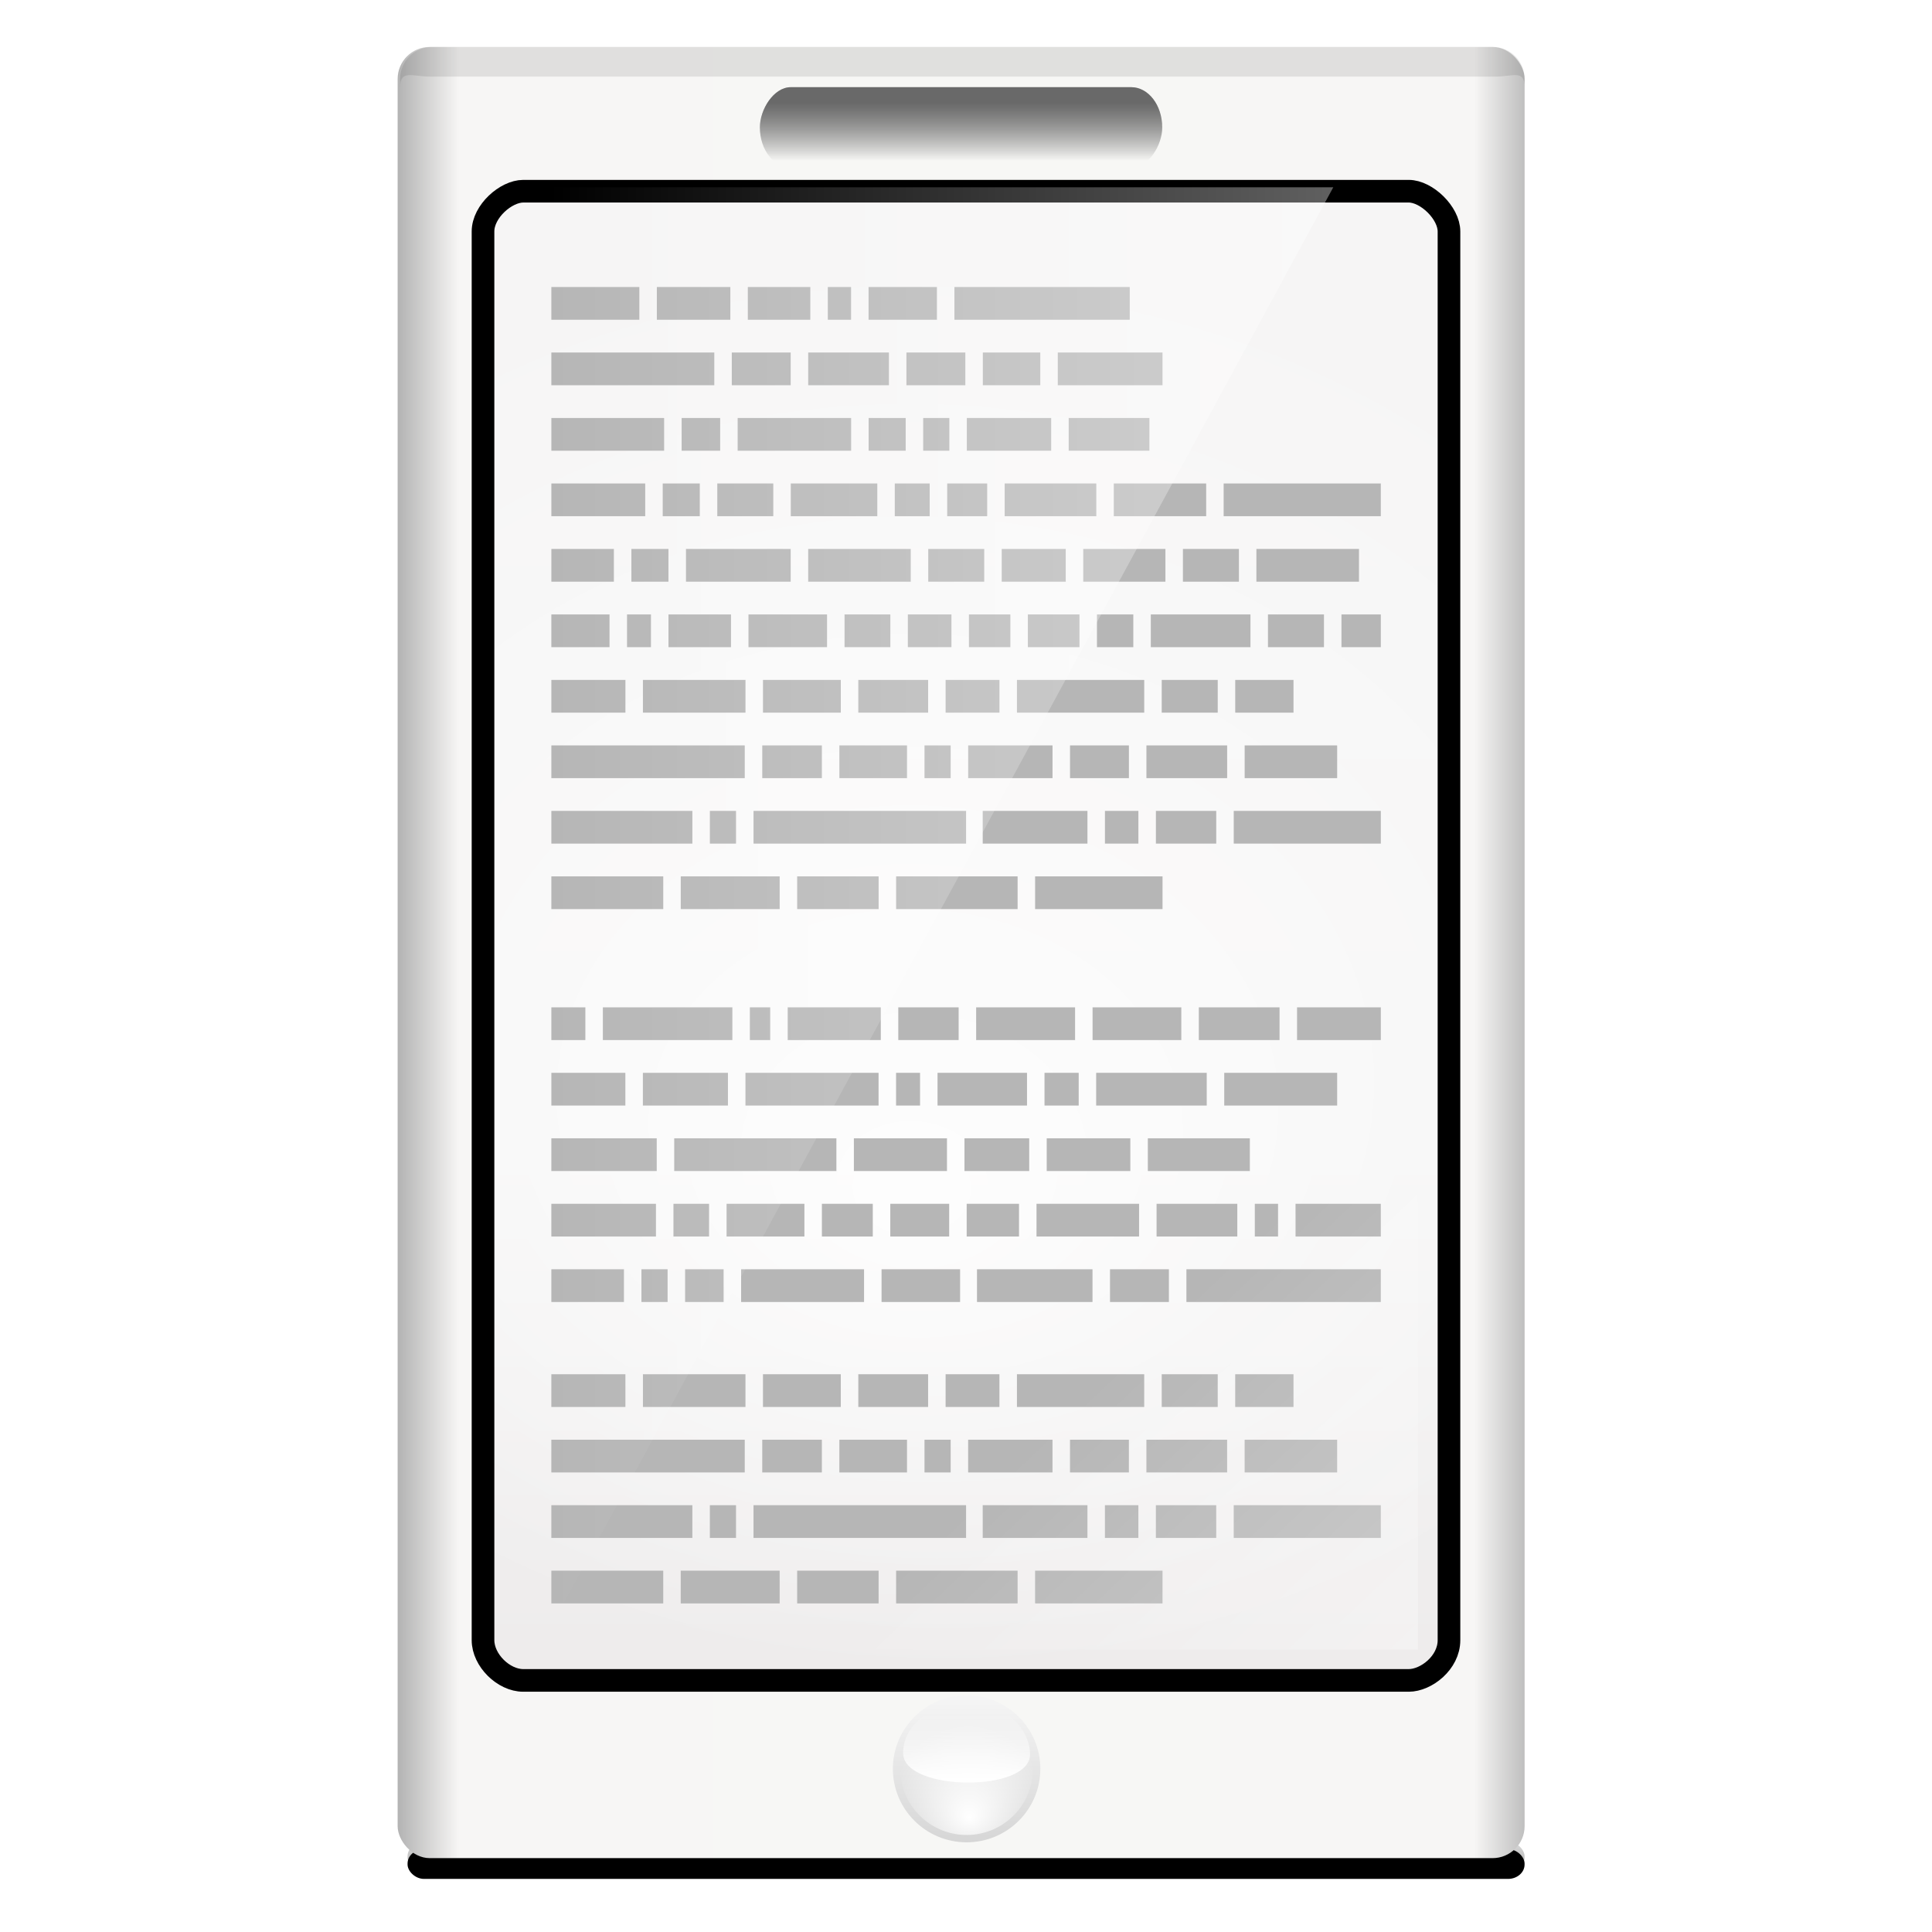 <svg height="256" width="256" xmlns="http://www.w3.org/2000/svg" xmlns:xlink="http://www.w3.org/1999/xlink">
  <defs>
    <linearGradient id="linearGradient9251">
      <stop offset="0" stop-color="#fff"/>
      <stop offset="1" stop-color="#fff" stop-opacity="0"/>
    </linearGradient>
    <linearGradient id="linearGradient4235" gradientTransform="matrix(1.954 0 0 1.948 3.024 16.216)" gradientUnits="userSpaceOnUse" x1="64" x2="64" y1="117" y2="104">
      <stop offset="0" stop-color="#d6d6d6"/>
      <stop offset="1" stop-color="#fff"/>
    </linearGradient>
    <linearGradient id="linearGradient4324" gradientTransform="matrix(2.186 0 0 2.179 -11.814 -15.004)" gradientUnits="userSpaceOnUse" spreadMethod="reflect" x1="29.509" x2="64" y1="64" y2="64">
      <stop offset="0" stop-color="#b3b3b3"/>
      <stop offset=".108" stop-color="#f7f6f5"/>
      <stop offset="1" stop-color="#f7f7f5"/>
    </linearGradient>
    <linearGradient id="linearGradient4388" gradientTransform="matrix(-2.186 0 0 2.179 271.341 5.068)" gradientUnits="userSpaceOnUse" x1="12.062" x2="90.79" xlink:href="#linearGradient9251" y1="65.266" y2="65.266"/>
    <linearGradient id="linearGradient4403" gradientTransform="matrix(2.241 0 0 2.905 -15.999 -2741.545)" gradientUnits="userSpaceOnUse" x1="64.609" x2="64.609" y1="939.043" y2="936.382">
      <stop offset="0" stop-color="#696969"/>
      <stop offset="1" stop-color="#696969" stop-opacity="0"/>
    </linearGradient>
    <linearGradient id="linearGradient4430" gradientTransform="matrix(1.681 0 0 1.356 20.477 80.551)" gradientUnits="userSpaceOnUse" x1="64" x2="64" xlink:href="#linearGradient9251" y1="114.639" y2="107.989"/>
    <radialGradient id="radialGradient4434" cx="64.125" cy="113.938" fx="64.188" fy="115.312" gradientTransform="matrix(1.954 0 0 1.948 3.024 16.216)" gradientUnits="userSpaceOnUse" r="5" xlink:href="#linearGradient9251"/>
    <linearGradient id="linearGradient9259" gradientTransform="matrix(2.186 0 0 2.115 -11.761 -8.448)" gradientUnits="userSpaceOnUse" x1="139" x2="80" xlink:href="#linearGradient9251" y1="143" y2="82.718"/>
    <filter id="filter10932" height="2.386" width="1.037" x="-.019" y="-.693">
      <feGaussianBlur stdDeviation=".522"/>
    </filter>
    <filter id="filter10940" height="5.864" width="1.132" x="-.066" y="-2.432">
      <feGaussianBlur stdDeviation="1.864"/>
    </filter>
    <linearGradient id="linearGradient6390" gradientUnits="userSpaceOnUse" x1="65.345" x2="65.345" y1="1045.172" y2="1042.026">
      <stop offset="0"/>
      <stop offset="1" stop-opacity="0"/>
    </linearGradient>
    <linearGradient id="linearGradient4524-4" gradientTransform="matrix(1.459 0 0 -1.459 29.524 219.388)" gradientUnits="userSpaceOnUse" x1="72" x2="72" y1="0" y2="116.401">
      <stop offset="0" stop-color="#eeecec"/>
      <stop offset=".4" stop-color="#f4f4f4"/>
      <stop offset="1" stop-color="#f6f5f5"/>
    </linearGradient>
    <radialGradient id="radialGradient5988-0" cx="64" cy="64.004" fx="63.793" fy="47.275" gradientTransform="matrix(2.457 .123 .1 -2.007 -40.791 246.615)" gradientUnits="userSpaceOnUse" r="47.5" xlink:href="#linearGradient9251"/>
  </defs>
  <rect fill-rule="evenodd" filter="url(#filter10932)" height="1.808" rx="1" ry=".873" transform="matrix(2.186 0 0 2.179 -11.814 -2027.171)" width="67.708" x="30.109" y="1042.77"/>
  <rect fill="url(#linearGradient6390)" fill-rule="evenodd" filter="url(#filter10940)" height="1.84" opacity=".595" rx="1" ry=".884" transform="matrix(2.186 0 0 2.179 -11.814 -2029.171)" width="67.708" x="30.109" y="1043.237"/>
  <rect fill="url(#linearGradient4324)" fill-rule="evenodd" height="239.994" rx="4.25" ry="4.237" width="149.33" x="52.689" y="6.219"/>
  <path d="m65.267 222.399c-.496 0-.729-.342-.729-.729v-193.834c0-1.199.991-2.188 2.188-2.188h122.092c1.411 0 2.644.54 2.644 2.188l0 193.834c0 .471-.238.729-.729.729z" fill="url(#linearGradient4524-4)" stroke-width="1.459"/>
  <path d="m65.267 222.399c-.496 0-.729-.342-.729-.729v-193.834c0-1.199.991-2.188 2.188-2.188l122.402-.046c1.019-0 2.334 1.77 2.334 2.607l0 193.461c0 .471-.238.729-.73.729z" fill="url(#radialGradient5988-0)" opacity=".847" stroke-width="1.459"/>
  <path d="m137.155 210.292h16.885m-35.301 0h16.097m-29.208 0h10.792m-26.22 0h13.109m-30.253 0h14.826m-14.826-8.677h18.684m5.785 0h-3.466m33.951 0h-28.166m44.246 0h-13.877m20.627 0h-4.432m14.747 0h-7.996m29.804 0h-19.489m1.446-8.677h12.258m-25.274 0h10.696m-20.82 0h7.804m-21.3 0h11.177m-16.961 0h3.466m-14.747 0h8.962m-19.181 0h7.9m-35.846 0h25.627m-15.812-8.677h-9.815m25.723 0h-13.589m26.22 0h-10.312m21.882 0h-9.25m18.701 0h-7.132m26.316 0h-16.865m26.604 0h-7.42m17.461 0h-7.722m-6.467-13.908h25.758m-35.881 0h7.803m-25.429 0h15.306m-27.953 0h10.407m-29.015 0h16.289m-23.712 0h5.104m-10.889 0h3.466m-15.404 0h9.619m4.241-8.677h-13.86m20.899 0h-4.718m17.35 0h-10.312m19.373 0h-6.742m16.865 0h-7.803m17.057 0h-6.934m22.842 0h-13.589m26.604 0h-10.696m16.096 0h-3.08m16.697 0h-11.297m-19.574-8.677h13.517m-26.916 0h11.081m-21.978 0h8.578m-23.232 0h12.335m-36.141 0h21.488m-37.768 0h13.962m-4.156-8.677h-9.805m23.397 0h-11.273m31.231 0h-17.639m23.136 0h-3.178m17.351 0h-11.854m18.701 0h-4.528m21.497 0h-14.651m31.933 0h-14.963m9.647-8.677h11.1m-24.116 0h10.696m-24.774 0h11.758m-14.077 0h-13.107m-10.317 0h7.996m-22.65 0h12.335m-17.35 0h2.696m-22.174 0h17.159m-23.984 0h4.507m59.593-17.354h16.885m-35.301 0h16.097m-29.208 0h10.792m-26.22 0h13.109m-30.253 0h14.826m-14.826-8.677h18.684m5.785 0h-3.466m33.951 0h-28.166m44.246 0h-13.877m20.627 0h-4.432m14.747 0h-7.996m29.804 0h-19.489m1.446-8.677h12.258m-25.274 0h10.696m-20.82 0h7.804m-21.3 0h11.177m-16.961 0h3.466m-14.747 0h8.962m-19.181 0h7.9m-35.846 0h25.627m-15.812-8.677h-9.815m25.723 0h-13.589m26.22 0h-10.312m21.882 0h-9.25m18.701 0h-7.132m26.316 0h-16.865m26.604 0h-7.42m17.461 0h-7.722m19.291-8.677h-5.214m-9.739 0h7.42m-22.944 0h13.205m-20.339 0h4.816m-13.973 0h6.838m-14.645 0h5.488m-13.583 0h5.776m-14.165 0h6.07m-18.797 0h10.408m-21.012 0h8.284m-13.777 0h3.173m-13.199 0h7.707m37.801-17.354h4.624m43.291 8.677h13.593m-17.931-8.677h20.824m-35.381 0h12.239m-26.7 0h12.143m11.476 8.677h7.42m-20.627 0h10.889m-21.689 0h8.482m-18.22 0h7.419m-4.906-8.677h5.296m-23.716 8.677h13.589m-29.785 0h13.877m-21.108 0h4.91m-15.514 0h8.283m23.441-8.677h11.465m-21.204 0h7.42m-14.651 0h4.912m-19.666 0h12.435m2.508-8.677h-14.943m22.366 0h-5.104m22.458 0h-15.035m22.266 0h-4.912m10.696 0h-3.466m16.961 0h-11.177m24.192 0h-10.696m-1.446-8.677h13.877m-23.808 0h7.612m-17.735 0h7.804m-20.82 0h10.696m-20.82 0h7.804m-31.715 0h21.592m31.818-8.677h23.232m-34.609 0h9.058m-14.457 0h3.08m-13.679 0h8.279m-20.334 0h9.736m-23.716 0h11.661" fill="none" stroke="#b6b6b6" stroke-width="4.338"/>
  <path d="m74.668 25.336h111.997c2.357 0 5.333 2.871 5.333 5.333v186.662c0 3.003-3.036 5.333-5.333 5.333h-117.33c-2.615 0-5.333-2.674-5.333-5.333v-186.662c0-2.667 3.041-5.333 5.333-5.333z" fill="none" stroke="#000" stroke-linecap="round" stroke-linejoin="round" stroke-width="3"/>
  <path d="m137.85 234.377c0 5.379-4.374 9.739-9.77 9.739-5.396 0-9.77-4.36-9.77-9.739 0-5.379 4.374-9.739 9.77-9.739 5.396 0 9.77 4.36 9.77 9.739z" fill="url(#linearGradient4235)" fill-rule="evenodd"/>
  <path d="m136.873 234.377c0 4.841-3.937 8.765-8.793 8.765s-8.793-3.924-8.793-8.765c0-4.841 3.937-8.765 8.793-8.765s8.793 3.924 8.793 8.765z" fill="url(#radialGradient4434)" fill-rule="evenodd"/>
  <path d="m128.08 225.611c-4.643 0-8.517 3.036-8.406 6.778.147 4.987 16.95 5.179 16.813 0-.099-3.743-3.764-6.778-8.406-6.778z" fill="url(#linearGradient4430)" fill-rule="evenodd"/>
  <path d="m176.667 24.815-112.844 207.616v-205.709c0-1.121.788-1.907 1.913-1.907z" fill="url(#linearGradient4388)" fill-rule="evenodd" opacity=".623"/>
  <rect fill="url(#linearGradient9259)" fill-rule="evenodd" height="189.164" rx="0" width="119.79" x="68.105" y="29.418"/>
  <path d="m57.261 6.219c-2.355 0-4.235 1.874-4.235 4.222v1.09c0-2.347 1.649-1.38 4.003-1.38h141.098c2.355 0 3.891-.968 3.891 1.38v-1.09c0-2.347-1.88-4.222-4.235-4.222z" fill-opacity=".097" fill-rule="evenodd"/>
  <rect fill="url(#linearGradient4403)" fill-rule="evenodd" height="10.666" rx="4.101" ry="5.333" transform="scale(1 -1)" width="53.313" x="100.687" y="-22.218"/>
  <rect fill="url(#linearGradient4403)" fill-rule="evenodd" height="10.666" opacity=".359" rx="4.101" ry="5.333" transform="scale(1 -1)" width="53.313" x="100.687" y="-22.218"/>
</svg>

